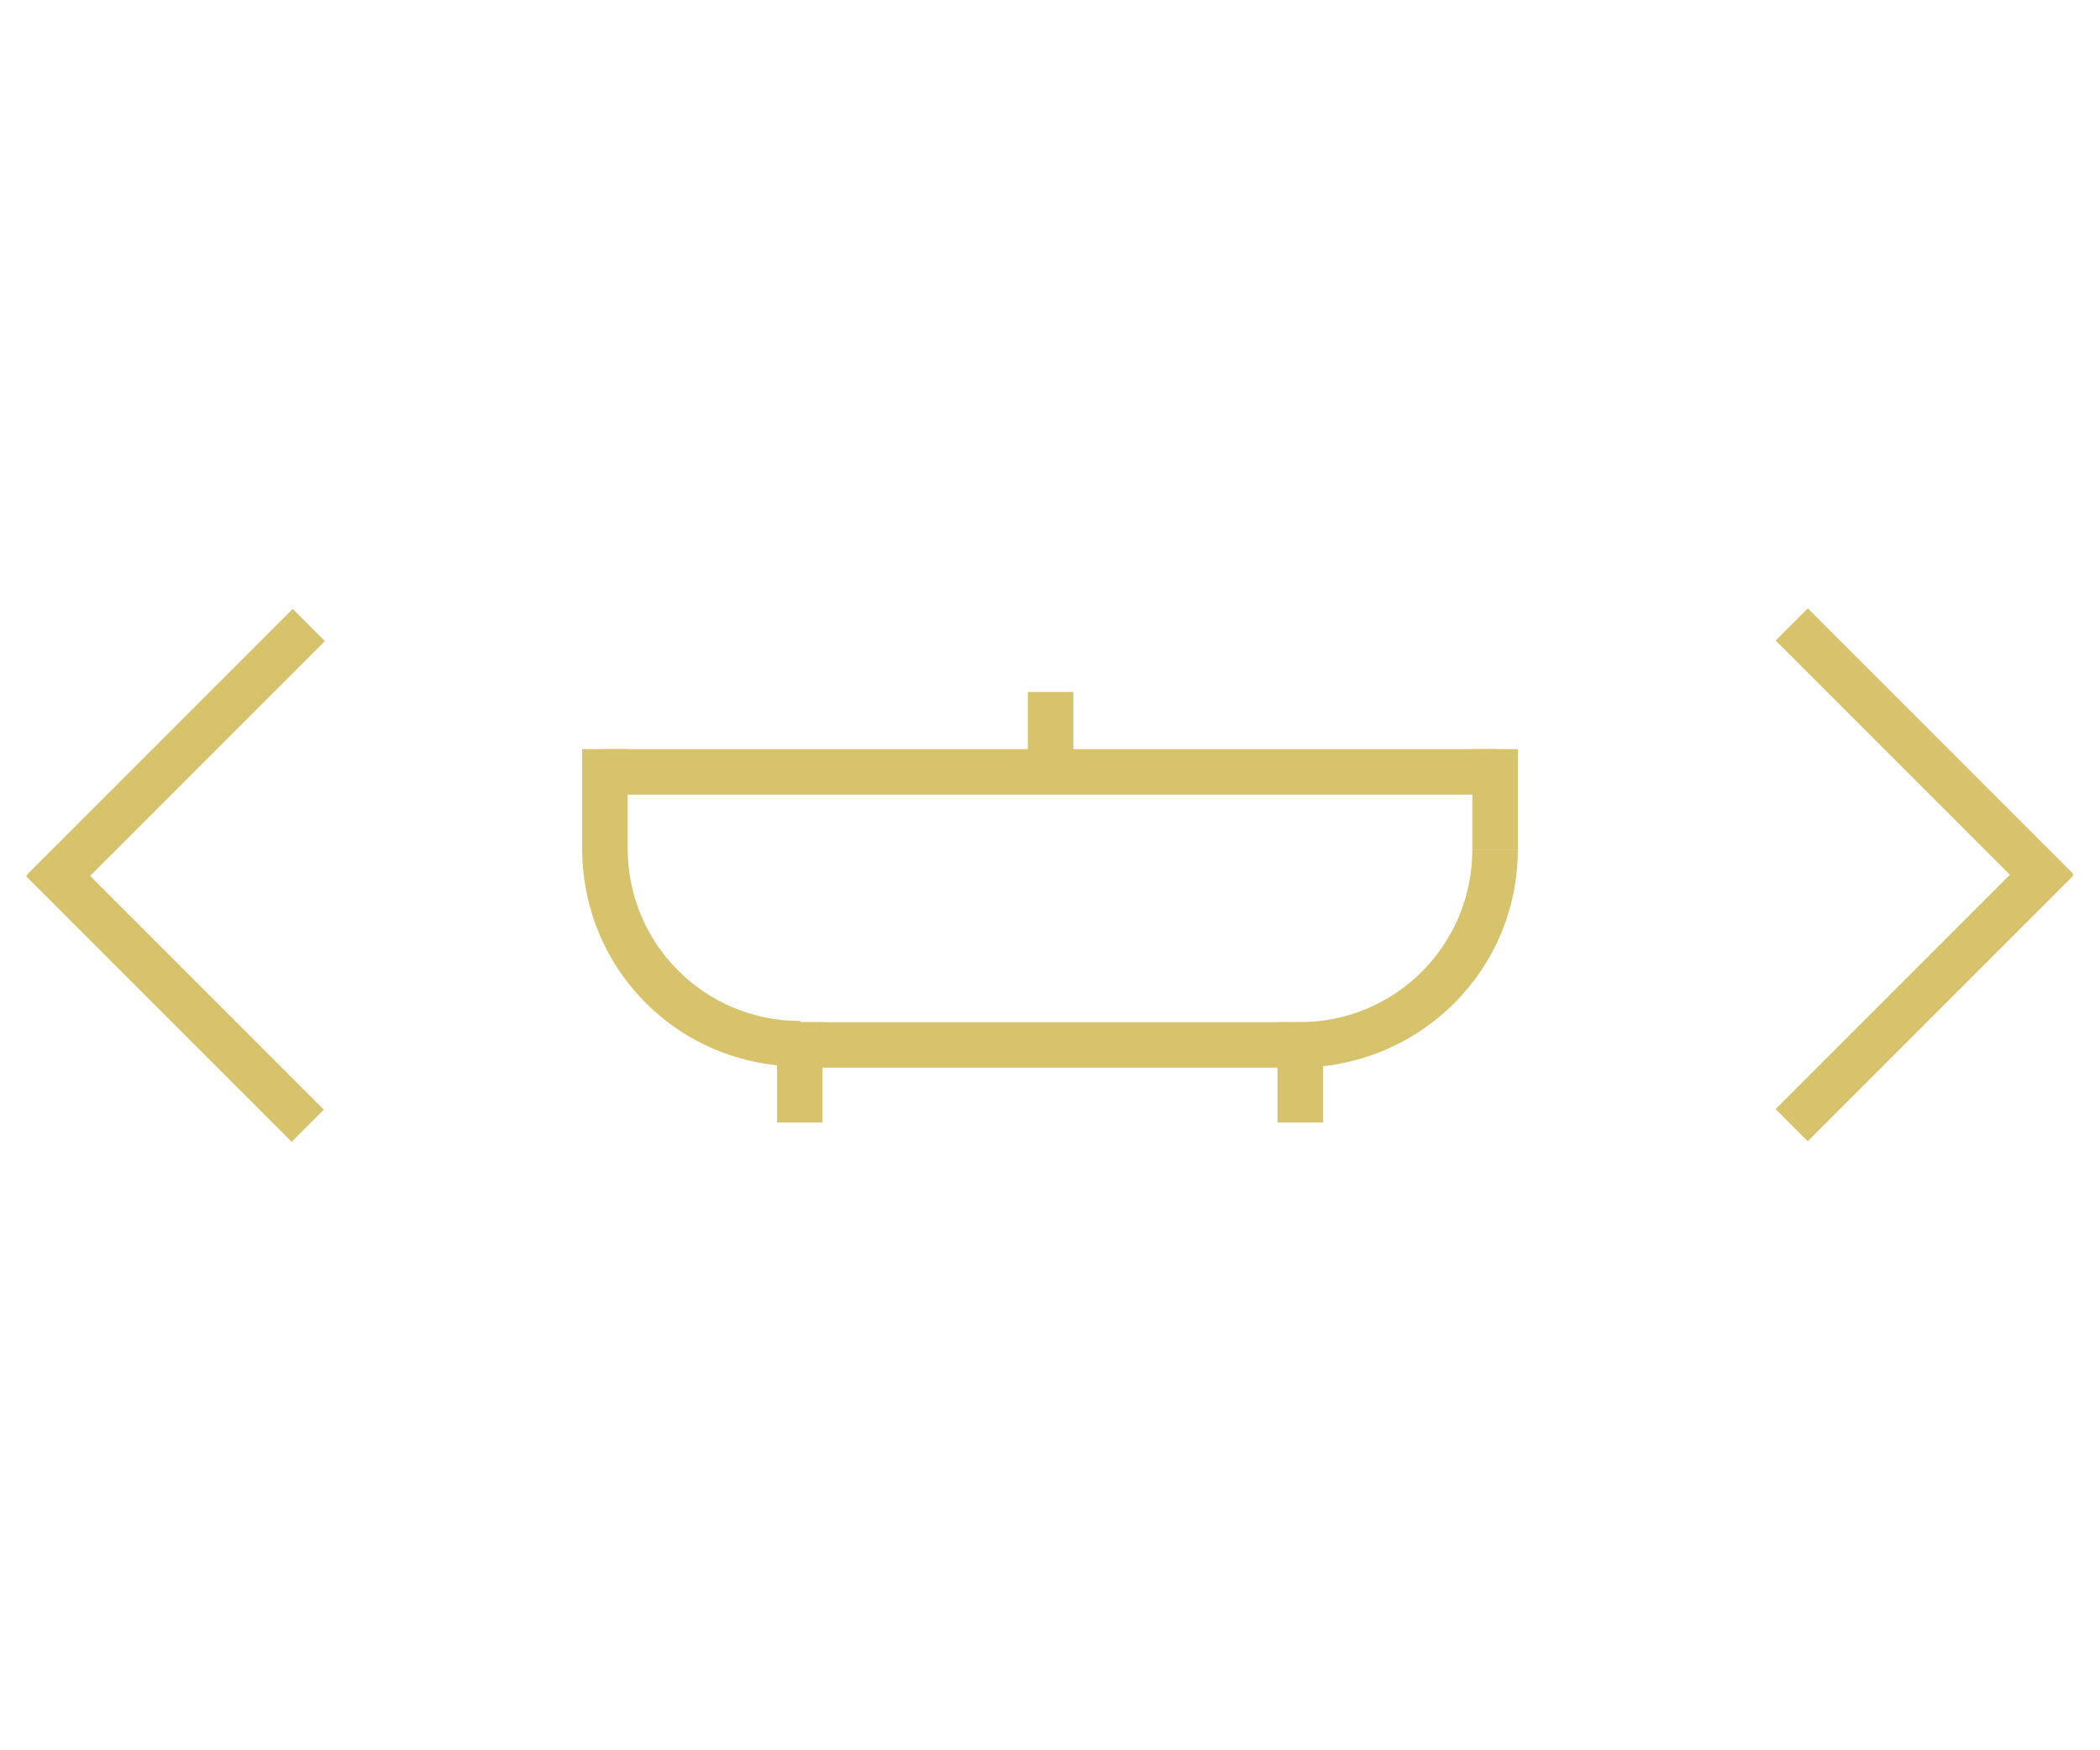 <?xml version="1.0" encoding="utf-8"?>
<!-- Generator: Adobe Illustrator 19.0.0, SVG Export Plug-In . SVG Version: 6.00 Build 0)  -->
<svg version="1.1" id="Layer_1" xmlns="http://www.w3.org/2000/svg" xmlns:xlink="http://www.w3.org/1999/xlink" x="0px" y="0px"
	 viewBox="0 0 180 150" style="enable-background:new 0 0 180 150;" xml:space="preserve">
<style type="text/css">
	.st0{fill:#D7C36B;}
</style>
<g id="XMLID_857_">
	<g id="XMLID_17_">
		<g id="XMLID_109_">
			
				<rect id="XMLID_170_" x="163.1" y="48.8" transform="matrix(0.707 -0.707 0.707 0.707 2.387 135.702)" class="st0" width="3.9" height="32.2"/>
			
				<rect id="XMLID_377_" x="163.1" y="68.9" transform="matrix(-0.707 -0.707 0.707 -0.707 221.547 261.83)" class="st0" width="3.9" height="32.2"/>
		</g>
		<g id="XMLID_384_">
			
				<rect id="XMLID_395_" x="13.1" y="68.9" transform="matrix(-0.707 0.707 -0.707 -0.707 85.732 134.55)" class="st0" width="3.9" height="32.2"/>
			
				<rect id="XMLID_392_" x="13.1" y="48.8" transform="matrix(0.707 0.707 -0.707 0.707 50.333 8.422)" class="st0" width="3.9" height="32.2"/>
		</g>
	</g>
	<g id="XMLID_22_">
		<rect id="XMLID_169_" x="68.6" y="87.6" class="st0" width="42.9" height="3.9"/>
		<rect id="XMLID_366_" x="51.8" y="64.2" class="st0" width="76.4" height="3.9"/>
		<rect id="XMLID_115_" x="66.6" y="87.6" class="st0" width="3.9" height="8.6"/>
		<rect id="XMLID_172_" x="49.9" y="64.2" class="st0" width="3.9" height="8.6"/>
		<rect id="XMLID_177_" x="126.2" y="64.2" class="st0" width="3.9" height="8.6"/>
		<rect id="XMLID_117_" x="109.5" y="87.6" class="st0" width="3.9" height="8.6"/>
		<rect id="XMLID_368_" x="88.1" y="59.3" class="st0" width="3.9" height="7.1"/>
		<path id="XMLID_166_" class="st0" d="M130.1,72.8h-3.9c0,8.2-6.6,14.8-14.8,14.8v3.9C121.8,91.4,130.1,83.1,130.1,72.8z"/>
		<path id="XMLID_165_" class="st0" d="M68.6,91.4v-3.9c-8.2,0-14.8-6.6-14.8-14.8h-3.9C49.9,83.1,58.2,91.4,68.6,91.4z"/>
	</g>
</g>
</svg>
